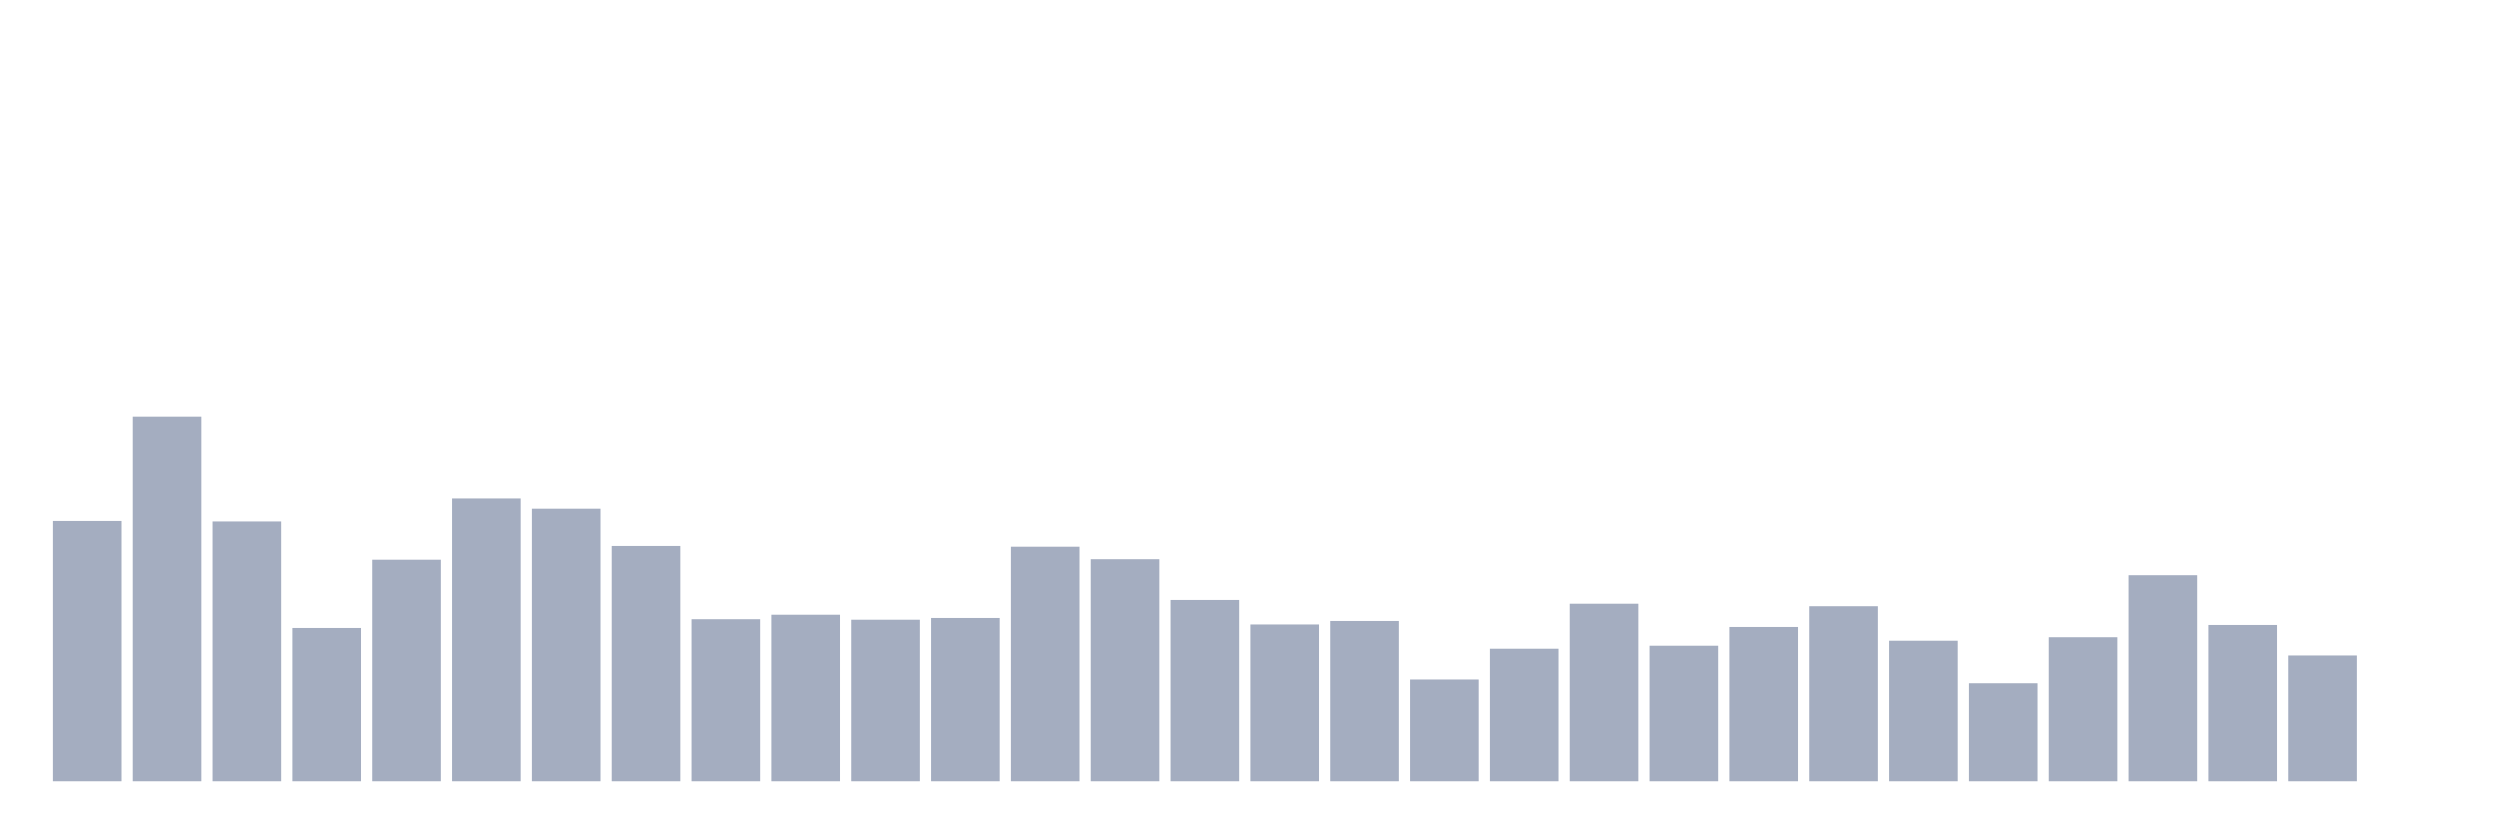 <svg xmlns="http://www.w3.org/2000/svg" viewBox="0 0 480 160"><g transform="translate(10,10)"><rect class="bar" x="0.153" width="13.175" y="90.021" height="49.979" fill="rgb(164,173,192)"></rect><rect class="bar" x="15.482" width="13.175" y="70" height="70" fill="rgb(164,173,192)"></rect><rect class="bar" x="30.81" width="13.175" y="90.117" height="49.883" fill="rgb(164,173,192)"></rect><rect class="bar" x="46.138" width="13.175" y="110.569" height="29.431" fill="rgb(164,173,192)"></rect><rect class="bar" x="61.466" width="13.175" y="97.462" height="42.538" fill="rgb(164,173,192)"></rect><rect class="bar" x="76.794" width="13.175" y="85.7" height="54.3" fill="rgb(164,173,192)"></rect><rect class="bar" x="92.123" width="13.175" y="87.668" height="52.332" fill="rgb(164,173,192)"></rect><rect class="bar" x="107.451" width="13.175" y="94.822" height="45.178" fill="rgb(164,173,192)"></rect><rect class="bar" x="122.779" width="13.175" y="108.889" height="31.111" fill="rgb(164,173,192)"></rect><rect class="bar" x="138.107" width="13.175" y="108.025" height="31.975" fill="rgb(164,173,192)"></rect><rect class="bar" x="153.436" width="13.175" y="108.985" height="31.015" fill="rgb(164,173,192)"></rect><rect class="bar" x="168.764" width="13.175" y="108.649" height="31.351" fill="rgb(164,173,192)"></rect><rect class="bar" x="184.092" width="13.175" y="94.966" height="45.034" fill="rgb(164,173,192)"></rect><rect class="bar" x="199.42" width="13.175" y="97.366" height="42.634" fill="rgb(164,173,192)"></rect><rect class="bar" x="214.748" width="13.175" y="105.192" height="34.808" fill="rgb(164,173,192)"></rect><rect class="bar" x="230.077" width="13.175" y="109.897" height="30.103" fill="rgb(164,173,192)"></rect><rect class="bar" x="245.405" width="13.175" y="109.225" height="30.775" fill="rgb(164,173,192)"></rect><rect class="bar" x="260.733" width="13.175" y="120.46" height="19.54" fill="rgb(164,173,192)"></rect><rect class="bar" x="276.061" width="13.175" y="114.554" height="25.446" fill="rgb(164,173,192)"></rect><rect class="bar" x="291.39" width="13.175" y="105.912" height="34.088" fill="rgb(164,173,192)"></rect><rect class="bar" x="306.718" width="13.175" y="113.978" height="26.022" fill="rgb(164,173,192)"></rect><rect class="bar" x="322.046" width="13.175" y="110.377" height="29.623" fill="rgb(164,173,192)"></rect><rect class="bar" x="337.374" width="13.175" y="106.392" height="33.608" fill="rgb(164,173,192)"></rect><rect class="bar" x="352.702" width="13.175" y="113.018" height="26.982" fill="rgb(164,173,192)"></rect><rect class="bar" x="368.031" width="13.175" y="121.18" height="18.82" fill="rgb(164,173,192)"></rect><rect class="bar" x="383.359" width="13.175" y="112.346" height="27.654" fill="rgb(164,173,192)"></rect><rect class="bar" x="398.687" width="13.175" y="100.439" height="39.561" fill="rgb(164,173,192)"></rect><rect class="bar" x="414.015" width="13.175" y="109.993" height="30.007" fill="rgb(164,173,192)"></rect><rect class="bar" x="429.344" width="13.175" y="115.85" height="24.15" fill="rgb(164,173,192)"></rect><rect class="bar" x="444.672" width="13.175" y="140" height="0" fill="rgb(164,173,192)"></rect></g></svg>